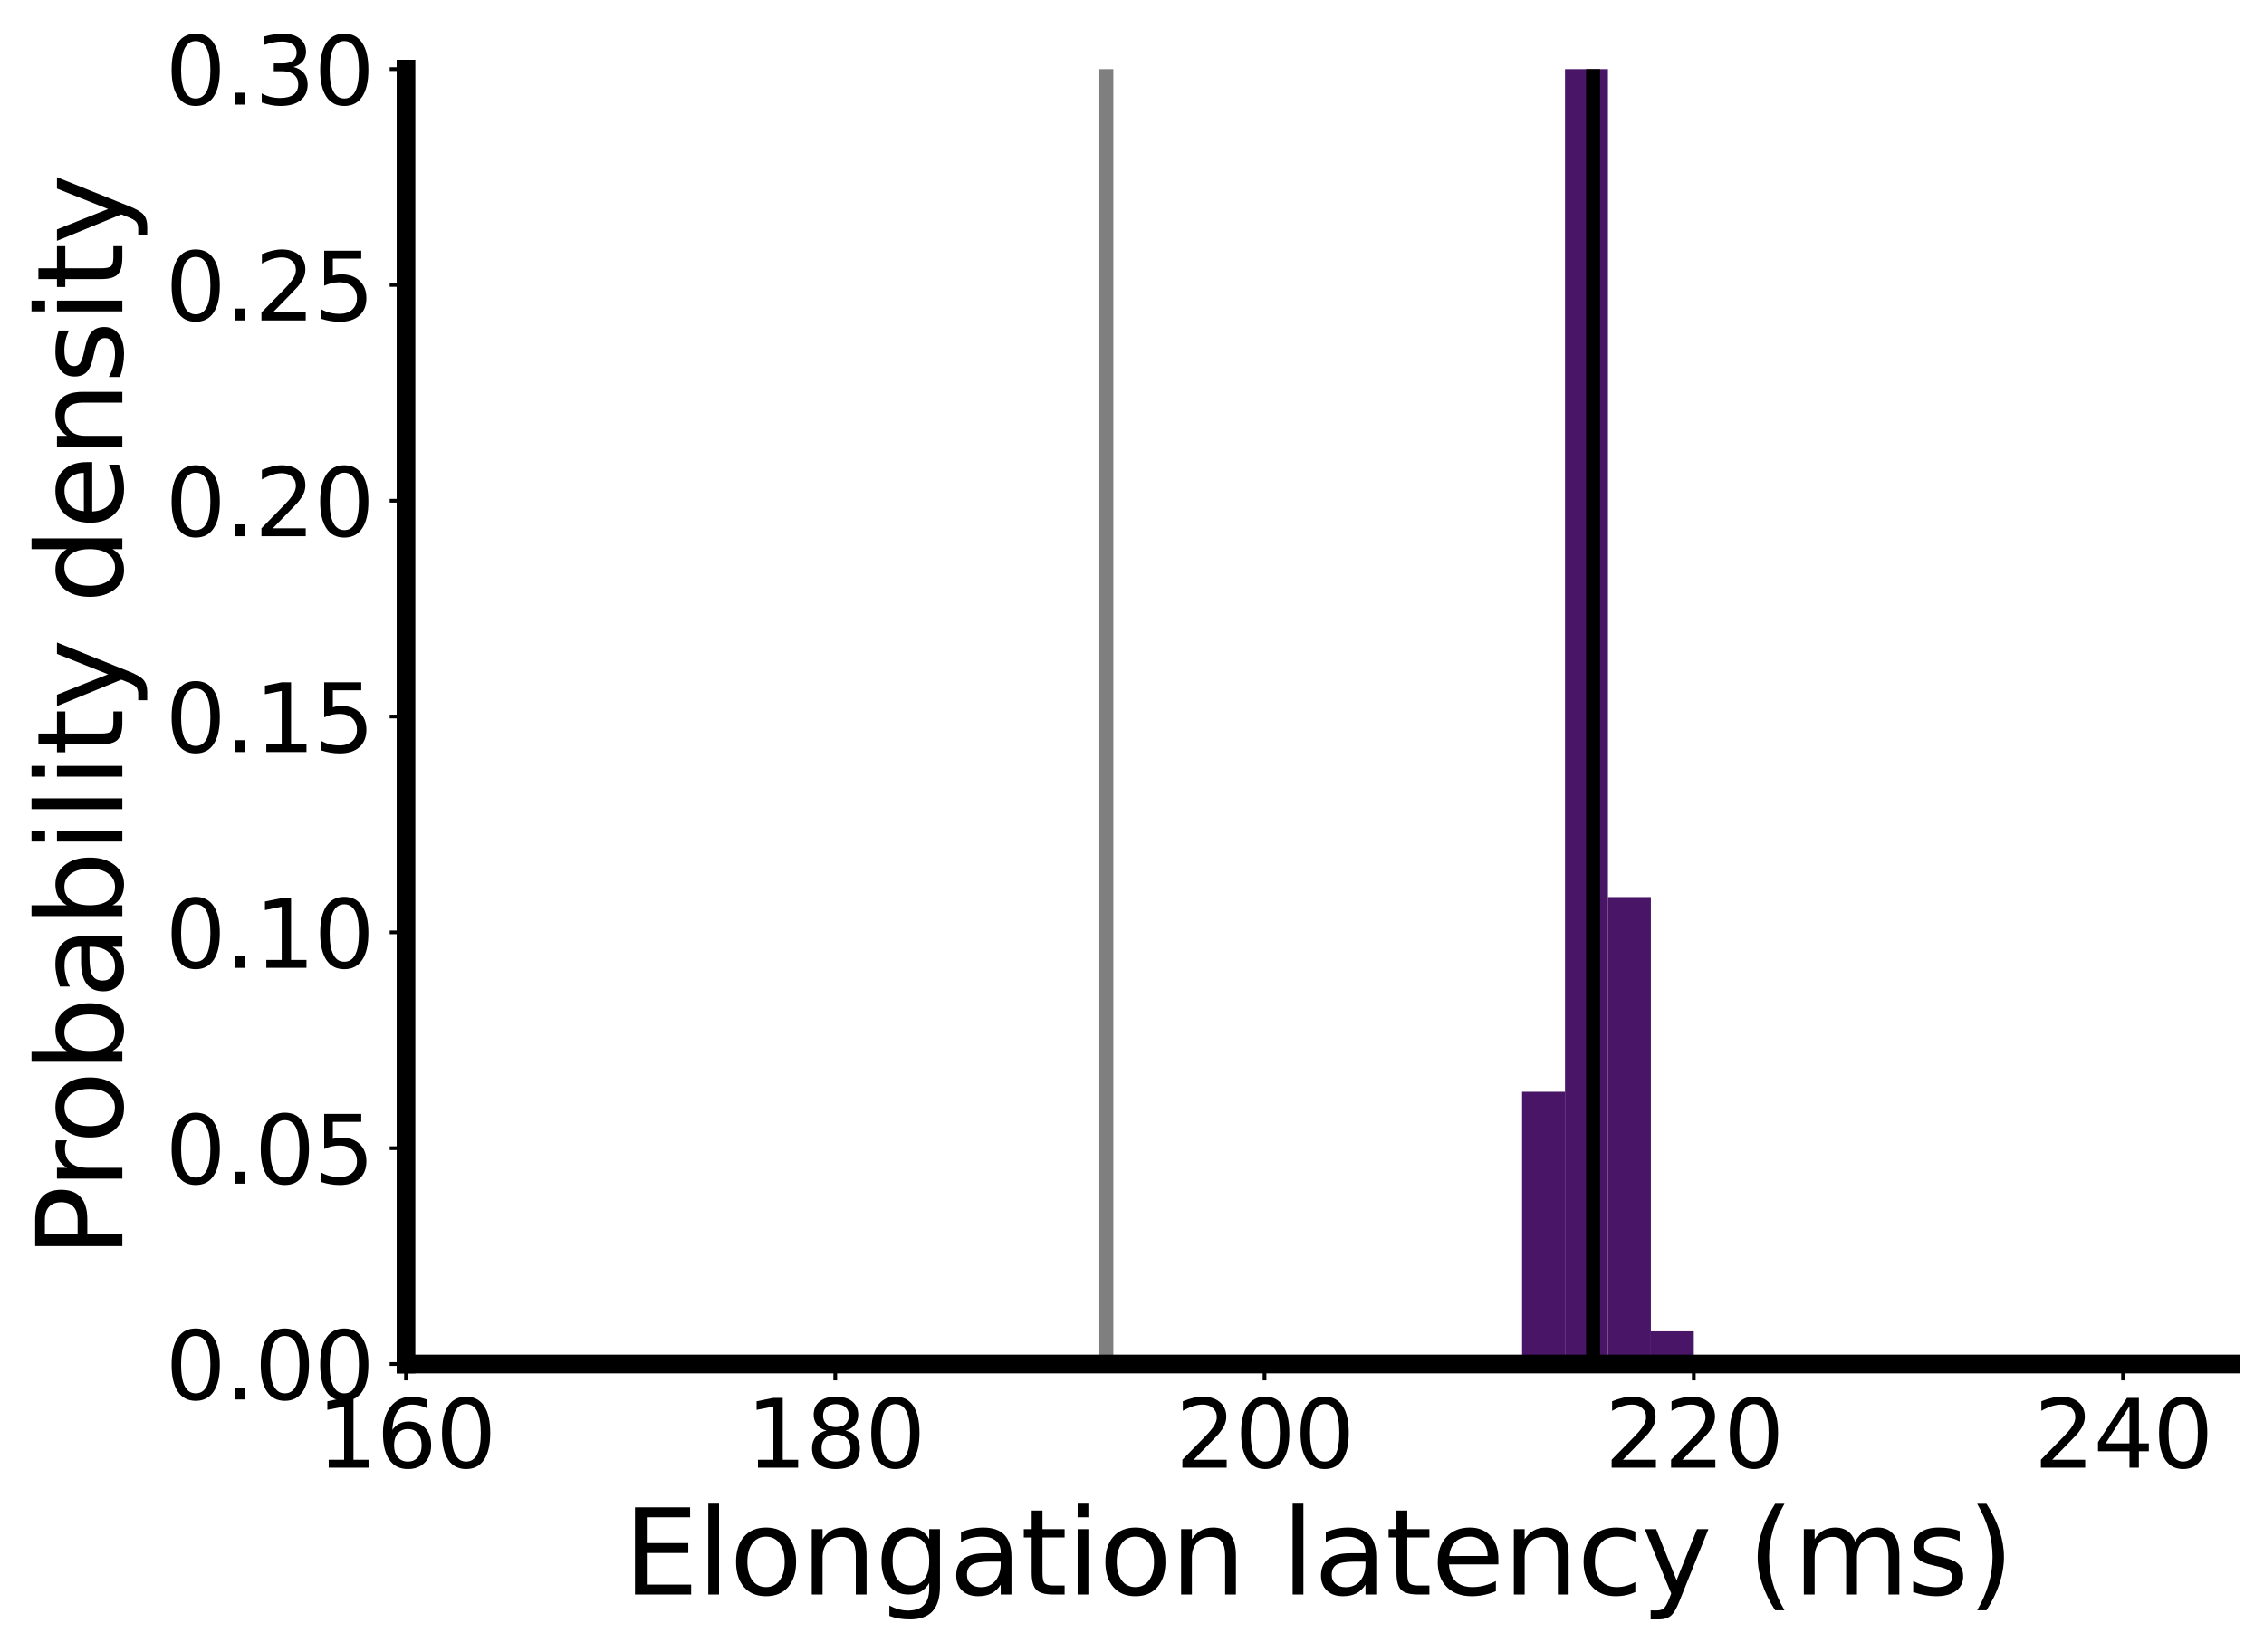 <?xml version="1.0" encoding="utf-8" standalone="no"?>
<!DOCTYPE svg PUBLIC "-//W3C//DTD SVG 1.1//EN"
  "http://www.w3.org/Graphics/SVG/1.1/DTD/svg11.dtd">
<svg xmlns:xlink="http://www.w3.org/1999/xlink" width="484.727pt" height="353.75pt" viewBox="0 0 484.727 353.75" xmlns="http://www.w3.org/2000/svg" version="1.1">
 <defs>
  <style type="text/css">*{stroke-linejoin: round; stroke-linecap: butt}</style>
 </defs>
 <g id="figure_1">
  <g id="patch_1">
   <path d="M -0 353.75 
L 484.727 353.75 
L 484.727 0 
L -0 0 
z
" style="fill: #ffffff"/>
  </g>
  <g id="axes_1">
   <g id="patch_2">
    <path d="M 86.927 291.998 
L 477.527 291.998 
L 477.527 14.798 
L 86.927 14.798 
z
" style="fill: #ffffff"/>
   </g>
   <g id="patch_3">
    <path d="M 178.832 291.998 
L 188.023 291.998 
L 188.023 291.998 
L 178.832 291.998 
z
" clip-path="url(#p7731488576)" style="fill: #481567"/>
   </g>
   <g id="patch_4">
    <path d="M 188.023 291.998 
L 197.214 291.998 
L 197.214 291.998 
L 188.023 291.998 
z
" clip-path="url(#p7731488576)" style="fill: #481567"/>
   </g>
   <g id="patch_5">
    <path d="M 197.214 291.998 
L 206.404 291.998 
L 206.404 291.998 
L 197.214 291.998 
z
" clip-path="url(#p7731488576)" style="fill: #481567"/>
   </g>
   <g id="patch_6">
    <path d="M 206.404 291.998 
L 215.595 291.998 
L 215.595 291.998 
L 206.404 291.998 
z
" clip-path="url(#p7731488576)" style="fill: #481567"/>
   </g>
   <g id="patch_7">
    <path d="M 215.595 291.998 
L 224.785 291.998 
L 224.785 291.998 
L 215.595 291.998 
z
" clip-path="url(#p7731488576)" style="fill: #481567"/>
   </g>
   <g id="patch_8">
    <path d="M 224.785 291.998 
L 233.976 291.998 
L 233.976 291.998 
L 224.785 291.998 
z
" clip-path="url(#p7731488576)" style="fill: #481567"/>
   </g>
   <g id="patch_9">
    <path d="M 233.976 291.998 
L 243.167 291.998 
L 243.167 291.998 
L 233.976 291.998 
z
" clip-path="url(#p7731488576)" style="fill: #481567"/>
   </g>
   <g id="patch_10">
    <path d="M 243.167 291.998 
L 252.357 291.998 
L 252.357 291.998 
L 243.167 291.998 
z
" clip-path="url(#p7731488576)" style="fill: #481567"/>
   </g>
   <g id="patch_11">
    <path d="M 252.357 291.998 
L 261.548 291.998 
L 261.548 291.998 
L 252.357 291.998 
z
" clip-path="url(#p7731488576)" style="fill: #481567"/>
   </g>
   <g id="patch_12">
    <path d="M 261.548 291.998 
L 270.738 291.998 
L 270.738 291.998 
L 261.548 291.998 
z
" clip-path="url(#p7731488576)" style="fill: #481567"/>
   </g>
   <g id="patch_13">
    <path d="M 270.738 291.998 
L 279.929 291.998 
L 279.929 291.998 
L 270.738 291.998 
z
" clip-path="url(#p7731488576)" style="fill: #481567"/>
   </g>
   <g id="patch_14">
    <path d="M 279.929 291.998 
L 289.12 291.998 
L 289.12 291.998 
L 279.929 291.998 
z
" clip-path="url(#p7731488576)" style="fill: #481567"/>
   </g>
   <g id="patch_15">
    <path d="M 289.12 291.998 
L 298.31 291.998 
L 298.31 291.998 
L 289.12 291.998 
z
" clip-path="url(#p7731488576)" style="fill: #481567"/>
   </g>
   <g id="patch_16">
    <path d="M 298.31 291.998 
L 307.501 291.998 
L 307.501 291.998 
L 298.31 291.998 
z
" clip-path="url(#p7731488576)" style="fill: #481567"/>
   </g>
   <g id="patch_17">
    <path d="M 307.501 291.998 
L 316.691 291.998 
L 316.691 291.906 
L 307.501 291.906 
z
" clip-path="url(#p7731488576)" style="fill: #481567"/>
   </g>
   <g id="patch_18">
    <path d="M 316.691 291.998 
L 325.882 291.998 
L 325.882 290.704 
L 316.691 290.704 
z
" clip-path="url(#p7731488576)" style="fill: #481567"/>
   </g>
   <g id="patch_19">
    <path d="M 325.882 291.998 
L 335.072 291.998 
L 335.072 233.729 
L 325.882 233.729 
z
" clip-path="url(#p7731488576)" style="fill: #481567"/>
   </g>
   <g id="patch_20">
    <path d="M 335.072 291.998 
L 344.263 291.998 
L 344.263 -2.091 
L 335.072 -2.091 
z
" clip-path="url(#p7731488576)" style="fill: #481567"/>
   </g>
   <g id="patch_21">
    <path d="M 344.263 291.998 
L 353.454 291.998 
L 353.454 192.042 
L 344.263 192.042 
z
" clip-path="url(#p7731488576)" style="fill: #481567"/>
   </g>
   <g id="patch_22">
    <path d="M 353.454 291.998 
L 362.644 291.998 
L 362.644 285.011 
L 353.454 285.011 
z
" clip-path="url(#p7731488576)" style="fill: #481567"/>
   </g>
   <g id="patch_23">
    <path d="M 362.644 291.998 
L 371.835 291.998 
L 371.835 290.69 
L 362.644 290.69 
z
" clip-path="url(#p7731488576)" style="fill: #481567"/>
   </g>
   <g id="patch_24">
    <path d="M 371.835 291.998 
L 381.025 291.998 
L 381.025 291.998 
L 371.835 291.998 
z
" clip-path="url(#p7731488576)" style="fill: #481567"/>
   </g>
   <g id="patch_25">
    <path d="M 381.025 291.998 
L 390.216 291.998 
L 390.216 291.998 
L 381.025 291.998 
z
" clip-path="url(#p7731488576)" style="fill: #481567"/>
   </g>
   <g id="patch_26">
    <path d="M 390.216 291.998 
L 399.407 291.998 
L 399.407 291.998 
L 390.216 291.998 
z
" clip-path="url(#p7731488576)" style="fill: #481567"/>
   </g>
   <g id="patch_27">
    <path d="M 399.407 291.998 
L 408.597 291.998 
L 408.597 291.998 
L 399.407 291.998 
z
" clip-path="url(#p7731488576)" style="fill: #481567"/>
   </g>
   <g id="patch_28">
    <path d="M 408.597 291.998 
L 417.788 291.998 
L 417.788 291.998 
L 408.597 291.998 
z
" clip-path="url(#p7731488576)" style="fill: #481567"/>
   </g>
   <g id="patch_29">
    <path d="M 417.788 291.998 
L 426.978 291.998 
L 426.978 291.998 
L 417.788 291.998 
z
" clip-path="url(#p7731488576)" style="fill: #481567"/>
   </g>
   <g id="patch_30">
    <path d="M 426.978 291.998 
L 436.169 291.998 
L 436.169 291.998 
L 426.978 291.998 
z
" clip-path="url(#p7731488576)" style="fill: #481567"/>
   </g>
   <g id="patch_31">
    <path d="M 436.169 291.998 
L 445.36 291.998 
L 445.36 291.998 
L 436.169 291.998 
z
" clip-path="url(#p7731488576)" style="fill: #481567"/>
   </g>
   <g id="patch_32">
    <path d="M 445.36 291.998 
L 454.55 291.998 
L 454.55 291.998 
L 445.36 291.998 
z
" clip-path="url(#p7731488576)" style="fill: #481567"/>
   </g>
   <g id="matplotlib.axis_1">
    <g id="xtick_1">
     <g id="line2d_1">
      <defs>
       <path id="m89f1afff69" d="M 0 0 
L 0 3.5 
" style="stroke: #000000; stroke-width: 0.8"/>
      </defs>
      <g>
       <use xlink:href="#m89f1afff69" x="86.927" y="291.998" style="stroke: #000000; stroke-width: 0.8"/>
      </g>
     </g>
     <g id="text_1">
      <!-- 160 -->
      <g transform="translate(67.839 314.195) scale(0.2 -0.2)">
       <defs>
        <path id="DejaVuSans-31" d="M 794 531 
L 1825 531 
L 1825 4091 
L 703 3866 
L 703 4441 
L 1819 4666 
L 2450 4666 
L 2450 531 
L 3481 531 
L 3481 0 
L 794 0 
L 794 531 
z
" transform="scale(0.016)"/>
        <path id="DejaVuSans-36" d="M 2113 2584 
Q 1688 2584 1439 2293 
Q 1191 2003 1191 1497 
Q 1191 994 1439 701 
Q 1688 409 2113 409 
Q 2538 409 2786 701 
Q 3034 994 3034 1497 
Q 3034 2003 2786 2293 
Q 2538 2584 2113 2584 
z
M 3366 4563 
L 3366 3988 
Q 3128 4100 2886 4159 
Q 2644 4219 2406 4219 
Q 1781 4219 1451 3797 
Q 1122 3375 1075 2522 
Q 1259 2794 1537 2939 
Q 1816 3084 2150 3084 
Q 2853 3084 3261 2657 
Q 3669 2231 3669 1497 
Q 3669 778 3244 343 
Q 2819 -91 2113 -91 
Q 1303 -91 875 529 
Q 447 1150 447 2328 
Q 447 3434 972 4092 
Q 1497 4750 2381 4750 
Q 2619 4750 2861 4703 
Q 3103 4656 3366 4563 
z
" transform="scale(0.016)"/>
        <path id="DejaVuSans-30" d="M 2034 4250 
Q 1547 4250 1301 3770 
Q 1056 3291 1056 2328 
Q 1056 1369 1301 889 
Q 1547 409 2034 409 
Q 2525 409 2770 889 
Q 3016 1369 3016 2328 
Q 3016 3291 2770 3770 
Q 2525 4250 2034 4250 
z
M 2034 4750 
Q 2819 4750 3233 4129 
Q 3647 3509 3647 2328 
Q 3647 1150 3233 529 
Q 2819 -91 2034 -91 
Q 1250 -91 836 529 
Q 422 1150 422 2328 
Q 422 3509 836 4129 
Q 1250 4750 2034 4750 
z
" transform="scale(0.016)"/>
       </defs>
       <use xlink:href="#DejaVuSans-31"/>
       <use xlink:href="#DejaVuSans-36" x="63.623"/>
       <use xlink:href="#DejaVuSans-30" x="127.246"/>
      </g>
     </g>
    </g>
    <g id="xtick_2">
     <g id="line2d_2">
      <g>
       <use xlink:href="#m89f1afff69" x="178.832" y="291.998" style="stroke: #000000; stroke-width: 0.8"/>
      </g>
     </g>
     <g id="text_2">
      <!-- 180 -->
      <g transform="translate(159.745 314.195) scale(0.2 -0.2)">
       <defs>
        <path id="DejaVuSans-38" d="M 2034 2216 
Q 1584 2216 1326 1975 
Q 1069 1734 1069 1313 
Q 1069 891 1326 650 
Q 1584 409 2034 409 
Q 2484 409 2743 651 
Q 3003 894 3003 1313 
Q 3003 1734 2745 1975 
Q 2488 2216 2034 2216 
z
M 1403 2484 
Q 997 2584 770 2862 
Q 544 3141 544 3541 
Q 544 4100 942 4425 
Q 1341 4750 2034 4750 
Q 2731 4750 3128 4425 
Q 3525 4100 3525 3541 
Q 3525 3141 3298 2862 
Q 3072 2584 2669 2484 
Q 3125 2378 3379 2068 
Q 3634 1759 3634 1313 
Q 3634 634 3220 271 
Q 2806 -91 2034 -91 
Q 1263 -91 848 271 
Q 434 634 434 1313 
Q 434 1759 690 2068 
Q 947 2378 1403 2484 
z
M 1172 3481 
Q 1172 3119 1398 2916 
Q 1625 2713 2034 2713 
Q 2441 2713 2670 2916 
Q 2900 3119 2900 3481 
Q 2900 3844 2670 4047 
Q 2441 4250 2034 4250 
Q 1625 4250 1398 4047 
Q 1172 3844 1172 3481 
z
" transform="scale(0.016)"/>
       </defs>
       <use xlink:href="#DejaVuSans-31"/>
       <use xlink:href="#DejaVuSans-38" x="63.623"/>
       <use xlink:href="#DejaVuSans-30" x="127.246"/>
      </g>
     </g>
    </g>
    <g id="xtick_3">
     <g id="line2d_3">
      <g>
       <use xlink:href="#m89f1afff69" x="270.738" y="291.998" style="stroke: #000000; stroke-width: 0.8"/>
      </g>
     </g>
     <g id="text_3">
      <!-- 200 -->
      <g transform="translate(251.651 314.195) scale(0.2 -0.2)">
       <defs>
        <path id="DejaVuSans-32" d="M 1228 531 
L 3431 531 
L 3431 0 
L 469 0 
L 469 531 
Q 828 903 1448 1529 
Q 2069 2156 2228 2338 
Q 2531 2678 2651 2914 
Q 2772 3150 2772 3378 
Q 2772 3750 2511 3984 
Q 2250 4219 1831 4219 
Q 1534 4219 1204 4116 
Q 875 4013 500 3803 
L 500 4441 
Q 881 4594 1212 4672 
Q 1544 4750 1819 4750 
Q 2544 4750 2975 4387 
Q 3406 4025 3406 3419 
Q 3406 3131 3298 2873 
Q 3191 2616 2906 2266 
Q 2828 2175 2409 1742 
Q 1991 1309 1228 531 
z
" transform="scale(0.016)"/>
       </defs>
       <use xlink:href="#DejaVuSans-32"/>
       <use xlink:href="#DejaVuSans-30" x="63.623"/>
       <use xlink:href="#DejaVuSans-30" x="127.246"/>
      </g>
     </g>
    </g>
    <g id="xtick_4">
     <g id="line2d_4">
      <g>
       <use xlink:href="#m89f1afff69" x="362.644" y="291.998" style="stroke: #000000; stroke-width: 0.8"/>
      </g>
     </g>
     <g id="text_4">
      <!-- 220 -->
      <g transform="translate(343.557 314.195) scale(0.2 -0.2)">
       <use xlink:href="#DejaVuSans-32"/>
       <use xlink:href="#DejaVuSans-32" x="63.623"/>
       <use xlink:href="#DejaVuSans-30" x="127.246"/>
      </g>
     </g>
    </g>
    <g id="xtick_5">
     <g id="line2d_5">
      <g>
       <use xlink:href="#m89f1afff69" x="454.55" y="291.998" style="stroke: #000000; stroke-width: 0.8"/>
      </g>
     </g>
     <g id="text_5">
      <!-- 240 -->
      <g transform="translate(435.463 314.195) scale(0.2 -0.2)">
       <defs>
        <path id="DejaVuSans-34" d="M 2419 4116 
L 825 1625 
L 2419 1625 
L 2419 4116 
z
M 2253 4666 
L 3047 4666 
L 3047 1625 
L 3713 1625 
L 3713 1100 
L 3047 1100 
L 3047 0 
L 2419 0 
L 2419 1100 
L 313 1100 
L 313 1709 
L 2253 4666 
z
" transform="scale(0.016)"/>
       </defs>
       <use xlink:href="#DejaVuSans-32"/>
       <use xlink:href="#DejaVuSans-34" x="63.623"/>
       <use xlink:href="#DejaVuSans-30" x="127.246"/>
      </g>
     </g>
    </g>
    <g id="text_6">
     <!-- Elongation latency (ms) -->
     <g transform="translate(133.441 341.351) scale(0.25 -0.25)">
      <defs>
       <path id="DejaVuSans-45" d="M 628 4666 
L 3578 4666 
L 3578 4134 
L 1259 4134 
L 1259 2753 
L 3481 2753 
L 3481 2222 
L 1259 2222 
L 1259 531 
L 3634 531 
L 3634 0 
L 628 0 
L 628 4666 
z
" transform="scale(0.016)"/>
       <path id="DejaVuSans-6c" d="M 603 4863 
L 1178 4863 
L 1178 0 
L 603 0 
L 603 4863 
z
" transform="scale(0.016)"/>
       <path id="DejaVuSans-6f" d="M 1959 3097 
Q 1497 3097 1228 2736 
Q 959 2375 959 1747 
Q 959 1119 1226 758 
Q 1494 397 1959 397 
Q 2419 397 2687 759 
Q 2956 1122 2956 1747 
Q 2956 2369 2687 2733 
Q 2419 3097 1959 3097 
z
M 1959 3584 
Q 2709 3584 3137 3096 
Q 3566 2609 3566 1747 
Q 3566 888 3137 398 
Q 2709 -91 1959 -91 
Q 1206 -91 779 398 
Q 353 888 353 1747 
Q 353 2609 779 3096 
Q 1206 3584 1959 3584 
z
" transform="scale(0.016)"/>
       <path id="DejaVuSans-6e" d="M 3513 2113 
L 3513 0 
L 2938 0 
L 2938 2094 
Q 2938 2591 2744 2837 
Q 2550 3084 2163 3084 
Q 1697 3084 1428 2787 
Q 1159 2491 1159 1978 
L 1159 0 
L 581 0 
L 581 3500 
L 1159 3500 
L 1159 2956 
Q 1366 3272 1645 3428 
Q 1925 3584 2291 3584 
Q 2894 3584 3203 3211 
Q 3513 2838 3513 2113 
z
" transform="scale(0.016)"/>
       <path id="DejaVuSans-67" d="M 2906 1791 
Q 2906 2416 2648 2759 
Q 2391 3103 1925 3103 
Q 1463 3103 1205 2759 
Q 947 2416 947 1791 
Q 947 1169 1205 825 
Q 1463 481 1925 481 
Q 2391 481 2648 825 
Q 2906 1169 2906 1791 
z
M 3481 434 
Q 3481 -459 3084 -895 
Q 2688 -1331 1869 -1331 
Q 1566 -1331 1297 -1286 
Q 1028 -1241 775 -1147 
L 775 -588 
Q 1028 -725 1275 -790 
Q 1522 -856 1778 -856 
Q 2344 -856 2625 -561 
Q 2906 -266 2906 331 
L 2906 616 
Q 2728 306 2450 153 
Q 2172 0 1784 0 
Q 1141 0 747 490 
Q 353 981 353 1791 
Q 353 2603 747 3093 
Q 1141 3584 1784 3584 
Q 2172 3584 2450 3431 
Q 2728 3278 2906 2969 
L 2906 3500 
L 3481 3500 
L 3481 434 
z
" transform="scale(0.016)"/>
       <path id="DejaVuSans-61" d="M 2194 1759 
Q 1497 1759 1228 1600 
Q 959 1441 959 1056 
Q 959 750 1161 570 
Q 1363 391 1709 391 
Q 2188 391 2477 730 
Q 2766 1069 2766 1631 
L 2766 1759 
L 2194 1759 
z
M 3341 1997 
L 3341 0 
L 2766 0 
L 2766 531 
Q 2569 213 2275 61 
Q 1981 -91 1556 -91 
Q 1019 -91 701 211 
Q 384 513 384 1019 
Q 384 1609 779 1909 
Q 1175 2209 1959 2209 
L 2766 2209 
L 2766 2266 
Q 2766 2663 2505 2880 
Q 2244 3097 1772 3097 
Q 1472 3097 1187 3025 
Q 903 2953 641 2809 
L 641 3341 
Q 956 3463 1253 3523 
Q 1550 3584 1831 3584 
Q 2591 3584 2966 3190 
Q 3341 2797 3341 1997 
z
" transform="scale(0.016)"/>
       <path id="DejaVuSans-74" d="M 1172 4494 
L 1172 3500 
L 2356 3500 
L 2356 3053 
L 1172 3053 
L 1172 1153 
Q 1172 725 1289 603 
Q 1406 481 1766 481 
L 2356 481 
L 2356 0 
L 1766 0 
Q 1100 0 847 248 
Q 594 497 594 1153 
L 594 3053 
L 172 3053 
L 172 3500 
L 594 3500 
L 594 4494 
L 1172 4494 
z
" transform="scale(0.016)"/>
       <path id="DejaVuSans-69" d="M 603 3500 
L 1178 3500 
L 1178 0 
L 603 0 
L 603 3500 
z
M 603 4863 
L 1178 4863 
L 1178 4134 
L 603 4134 
L 603 4863 
z
" transform="scale(0.016)"/>
       <path id="DejaVuSans-20" transform="scale(0.016)"/>
       <path id="DejaVuSans-65" d="M 3597 1894 
L 3597 1613 
L 953 1613 
Q 991 1019 1311 708 
Q 1631 397 2203 397 
Q 2534 397 2845 478 
Q 3156 559 3463 722 
L 3463 178 
Q 3153 47 2828 -22 
Q 2503 -91 2169 -91 
Q 1331 -91 842 396 
Q 353 884 353 1716 
Q 353 2575 817 3079 
Q 1281 3584 2069 3584 
Q 2775 3584 3186 3129 
Q 3597 2675 3597 1894 
z
M 3022 2063 
Q 3016 2534 2758 2815 
Q 2500 3097 2075 3097 
Q 1594 3097 1305 2825 
Q 1016 2553 972 2059 
L 3022 2063 
z
" transform="scale(0.016)"/>
       <path id="DejaVuSans-63" d="M 3122 3366 
L 3122 2828 
Q 2878 2963 2633 3030 
Q 2388 3097 2138 3097 
Q 1578 3097 1268 2742 
Q 959 2388 959 1747 
Q 959 1106 1268 751 
Q 1578 397 2138 397 
Q 2388 397 2633 464 
Q 2878 531 3122 666 
L 3122 134 
Q 2881 22 2623 -34 
Q 2366 -91 2075 -91 
Q 1284 -91 818 406 
Q 353 903 353 1747 
Q 353 2603 823 3093 
Q 1294 3584 2113 3584 
Q 2378 3584 2631 3529 
Q 2884 3475 3122 3366 
z
" transform="scale(0.016)"/>
       <path id="DejaVuSans-79" d="M 2059 -325 
Q 1816 -950 1584 -1140 
Q 1353 -1331 966 -1331 
L 506 -1331 
L 506 -850 
L 844 -850 
Q 1081 -850 1212 -737 
Q 1344 -625 1503 -206 
L 1606 56 
L 191 3500 
L 800 3500 
L 1894 763 
L 2988 3500 
L 3597 3500 
L 2059 -325 
z
" transform="scale(0.016)"/>
       <path id="DejaVuSans-28" d="M 1984 4856 
Q 1566 4138 1362 3434 
Q 1159 2731 1159 2009 
Q 1159 1288 1364 580 
Q 1569 -128 1984 -844 
L 1484 -844 
Q 1016 -109 783 600 
Q 550 1309 550 2009 
Q 550 2706 781 3412 
Q 1013 4119 1484 4856 
L 1984 4856 
z
" transform="scale(0.016)"/>
       <path id="DejaVuSans-6d" d="M 3328 2828 
Q 3544 3216 3844 3400 
Q 4144 3584 4550 3584 
Q 5097 3584 5394 3201 
Q 5691 2819 5691 2113 
L 5691 0 
L 5113 0 
L 5113 2094 
Q 5113 2597 4934 2840 
Q 4756 3084 4391 3084 
Q 3944 3084 3684 2787 
Q 3425 2491 3425 1978 
L 3425 0 
L 2847 0 
L 2847 2094 
Q 2847 2600 2669 2842 
Q 2491 3084 2119 3084 
Q 1678 3084 1418 2786 
Q 1159 2488 1159 1978 
L 1159 0 
L 581 0 
L 581 3500 
L 1159 3500 
L 1159 2956 
Q 1356 3278 1631 3431 
Q 1906 3584 2284 3584 
Q 2666 3584 2933 3390 
Q 3200 3197 3328 2828 
z
" transform="scale(0.016)"/>
       <path id="DejaVuSans-73" d="M 2834 3397 
L 2834 2853 
Q 2591 2978 2328 3040 
Q 2066 3103 1784 3103 
Q 1356 3103 1142 2972 
Q 928 2841 928 2578 
Q 928 2378 1081 2264 
Q 1234 2150 1697 2047 
L 1894 2003 
Q 2506 1872 2764 1633 
Q 3022 1394 3022 966 
Q 3022 478 2636 193 
Q 2250 -91 1575 -91 
Q 1294 -91 989 -36 
Q 684 19 347 128 
L 347 722 
Q 666 556 975 473 
Q 1284 391 1588 391 
Q 1994 391 2212 530 
Q 2431 669 2431 922 
Q 2431 1156 2273 1281 
Q 2116 1406 1581 1522 
L 1381 1569 
Q 847 1681 609 1914 
Q 372 2147 372 2553 
Q 372 3047 722 3315 
Q 1072 3584 1716 3584 
Q 2034 3584 2315 3537 
Q 2597 3491 2834 3397 
z
" transform="scale(0.016)"/>
       <path id="DejaVuSans-29" d="M 513 4856 
L 1013 4856 
Q 1481 4119 1714 3412 
Q 1947 2706 1947 2009 
Q 1947 1309 1714 600 
Q 1481 -109 1013 -844 
L 513 -844 
Q 928 -128 1133 580 
Q 1338 1288 1338 2009 
Q 1338 2731 1133 3434 
Q 928 4138 513 4856 
z
" transform="scale(0.016)"/>
      </defs>
      <use xlink:href="#DejaVuSans-45"/>
      <use xlink:href="#DejaVuSans-6c" x="63.184"/>
      <use xlink:href="#DejaVuSans-6f" x="90.967"/>
      <use xlink:href="#DejaVuSans-6e" x="152.148"/>
      <use xlink:href="#DejaVuSans-67" x="215.527"/>
      <use xlink:href="#DejaVuSans-61" x="279.004"/>
      <use xlink:href="#DejaVuSans-74" x="340.283"/>
      <use xlink:href="#DejaVuSans-69" x="379.492"/>
      <use xlink:href="#DejaVuSans-6f" x="407.275"/>
      <use xlink:href="#DejaVuSans-6e" x="468.457"/>
      <use xlink:href="#DejaVuSans-20" x="531.836"/>
      <use xlink:href="#DejaVuSans-6c" x="563.623"/>
      <use xlink:href="#DejaVuSans-61" x="591.406"/>
      <use xlink:href="#DejaVuSans-74" x="652.686"/>
      <use xlink:href="#DejaVuSans-65" x="691.895"/>
      <use xlink:href="#DejaVuSans-6e" x="753.418"/>
      <use xlink:href="#DejaVuSans-63" x="816.797"/>
      <use xlink:href="#DejaVuSans-79" x="871.777"/>
      <use xlink:href="#DejaVuSans-20" x="930.957"/>
      <use xlink:href="#DejaVuSans-28" x="962.744"/>
      <use xlink:href="#DejaVuSans-6d" x="1001.758"/>
      <use xlink:href="#DejaVuSans-73" x="1099.17"/>
      <use xlink:href="#DejaVuSans-29" x="1151.27"/>
     </g>
    </g>
   </g>
   <g id="matplotlib.axis_2">
    <g id="ytick_1">
     <g id="line2d_6">
      <defs>
       <path id="m387226b1e1" d="M 0 0 
L -3.5 0 
" style="stroke: #000000; stroke-width: 0.8"/>
      </defs>
      <g>
       <use xlink:href="#m387226b1e1" x="86.927" y="291.998" style="stroke: #000000; stroke-width: 0.8"/>
      </g>
     </g>
     <g id="text_7">
      <!-- 0.00 -->
      <g transform="translate(35.395 299.597) scale(0.2 -0.2)">
       <defs>
        <path id="DejaVuSans-2e" d="M 684 794 
L 1344 794 
L 1344 0 
L 684 0 
L 684 794 
z
" transform="scale(0.016)"/>
       </defs>
       <use xlink:href="#DejaVuSans-30"/>
       <use xlink:href="#DejaVuSans-2e" x="63.623"/>
       <use xlink:href="#DejaVuSans-30" x="95.41"/>
       <use xlink:href="#DejaVuSans-30" x="159.033"/>
      </g>
     </g>
    </g>
    <g id="ytick_2">
     <g id="line2d_7">
      <g>
       <use xlink:href="#m387226b1e1" x="86.927" y="245.798" style="stroke: #000000; stroke-width: 0.8"/>
      </g>
     </g>
     <g id="text_8">
      <!-- 0.05 -->
      <g transform="translate(35.395 253.397) scale(0.2 -0.2)">
       <defs>
        <path id="DejaVuSans-35" d="M 691 4666 
L 3169 4666 
L 3169 4134 
L 1269 4134 
L 1269 2991 
Q 1406 3038 1543 3061 
Q 1681 3084 1819 3084 
Q 2600 3084 3056 2656 
Q 3513 2228 3513 1497 
Q 3513 744 3044 326 
Q 2575 -91 1722 -91 
Q 1428 -91 1123 -41 
Q 819 9 494 109 
L 494 744 
Q 775 591 1075 516 
Q 1375 441 1709 441 
Q 2250 441 2565 725 
Q 2881 1009 2881 1497 
Q 2881 1984 2565 2268 
Q 2250 2553 1709 2553 
Q 1456 2553 1204 2497 
Q 953 2441 691 2322 
L 691 4666 
z
" transform="scale(0.016)"/>
       </defs>
       <use xlink:href="#DejaVuSans-30"/>
       <use xlink:href="#DejaVuSans-2e" x="63.623"/>
       <use xlink:href="#DejaVuSans-30" x="95.41"/>
       <use xlink:href="#DejaVuSans-35" x="159.033"/>
      </g>
     </g>
    </g>
    <g id="ytick_3">
     <g id="line2d_8">
      <g>
       <use xlink:href="#m387226b1e1" x="86.927" y="199.598" style="stroke: #000000; stroke-width: 0.8"/>
      </g>
     </g>
     <g id="text_9">
      <!-- 0.10 -->
      <g transform="translate(35.395 207.197) scale(0.2 -0.2)">
       <use xlink:href="#DejaVuSans-30"/>
       <use xlink:href="#DejaVuSans-2e" x="63.623"/>
       <use xlink:href="#DejaVuSans-31" x="95.41"/>
       <use xlink:href="#DejaVuSans-30" x="159.033"/>
      </g>
     </g>
    </g>
    <g id="ytick_4">
     <g id="line2d_9">
      <g>
       <use xlink:href="#m387226b1e1" x="86.927" y="153.398" style="stroke: #000000; stroke-width: 0.8"/>
      </g>
     </g>
     <g id="text_10">
      <!-- 0.15 -->
      <g transform="translate(35.395 160.997) scale(0.2 -0.2)">
       <use xlink:href="#DejaVuSans-30"/>
       <use xlink:href="#DejaVuSans-2e" x="63.623"/>
       <use xlink:href="#DejaVuSans-31" x="95.41"/>
       <use xlink:href="#DejaVuSans-35" x="159.033"/>
      </g>
     </g>
    </g>
    <g id="ytick_5">
     <g id="line2d_10">
      <g>
       <use xlink:href="#m387226b1e1" x="86.927" y="107.198" style="stroke: #000000; stroke-width: 0.8"/>
      </g>
     </g>
     <g id="text_11">
      <!-- 0.20 -->
      <g transform="translate(35.395 114.797) scale(0.2 -0.2)">
       <use xlink:href="#DejaVuSans-30"/>
       <use xlink:href="#DejaVuSans-2e" x="63.623"/>
       <use xlink:href="#DejaVuSans-32" x="95.41"/>
       <use xlink:href="#DejaVuSans-30" x="159.033"/>
      </g>
     </g>
    </g>
    <g id="ytick_6">
     <g id="line2d_11">
      <g>
       <use xlink:href="#m387226b1e1" x="86.927" y="60.998" style="stroke: #000000; stroke-width: 0.8"/>
      </g>
     </g>
     <g id="text_12">
      <!-- 0.25 -->
      <g transform="translate(35.395 68.597) scale(0.2 -0.2)">
       <use xlink:href="#DejaVuSans-30"/>
       <use xlink:href="#DejaVuSans-2e" x="63.623"/>
       <use xlink:href="#DejaVuSans-32" x="95.41"/>
       <use xlink:href="#DejaVuSans-35" x="159.033"/>
      </g>
     </g>
    </g>
    <g id="ytick_7">
     <g id="line2d_12">
      <g>
       <use xlink:href="#m387226b1e1" x="86.927" y="14.798" style="stroke: #000000; stroke-width: 0.8"/>
      </g>
     </g>
     <g id="text_13">
      <!-- 0.30 -->
      <g transform="translate(35.395 22.397) scale(0.2 -0.2)">
       <defs>
        <path id="DejaVuSans-33" d="M 2597 2516 
Q 3050 2419 3304 2112 
Q 3559 1806 3559 1356 
Q 3559 666 3084 287 
Q 2609 -91 1734 -91 
Q 1441 -91 1130 -33 
Q 819 25 488 141 
L 488 750 
Q 750 597 1062 519 
Q 1375 441 1716 441 
Q 2309 441 2620 675 
Q 2931 909 2931 1356 
Q 2931 1769 2642 2001 
Q 2353 2234 1838 2234 
L 1294 2234 
L 1294 2753 
L 1863 2753 
Q 2328 2753 2575 2939 
Q 2822 3125 2822 3475 
Q 2822 3834 2567 4026 
Q 2313 4219 1838 4219 
Q 1578 4219 1281 4162 
Q 984 4106 628 3988 
L 628 4550 
Q 988 4650 1302 4700 
Q 1616 4750 1894 4750 
Q 2613 4750 3031 4423 
Q 3450 4097 3450 3541 
Q 3450 3153 3228 2886 
Q 3006 2619 2597 2516 
z
" transform="scale(0.016)"/>
       </defs>
       <use xlink:href="#DejaVuSans-30"/>
       <use xlink:href="#DejaVuSans-2e" x="63.623"/>
       <use xlink:href="#DejaVuSans-33" x="95.41"/>
       <use xlink:href="#DejaVuSans-30" x="159.033"/>
      </g>
     </g>
    </g>
    <g id="text_14">
     <!-- Probability density -->
     <g transform="translate(26.196 269.275) rotate(-90) scale(0.25 -0.25)">
      <defs>
       <path id="DejaVuSans-50" d="M 1259 4147 
L 1259 2394 
L 2053 2394 
Q 2494 2394 2734 2622 
Q 2975 2850 2975 3272 
Q 2975 3691 2734 3919 
Q 2494 4147 2053 4147 
L 1259 4147 
z
M 628 4666 
L 2053 4666 
Q 2838 4666 3239 4311 
Q 3641 3956 3641 3272 
Q 3641 2581 3239 2228 
Q 2838 1875 2053 1875 
L 1259 1875 
L 1259 0 
L 628 0 
L 628 4666 
z
" transform="scale(0.016)"/>
       <path id="DejaVuSans-72" d="M 2631 2963 
Q 2534 3019 2420 3045 
Q 2306 3072 2169 3072 
Q 1681 3072 1420 2755 
Q 1159 2438 1159 1844 
L 1159 0 
L 581 0 
L 581 3500 
L 1159 3500 
L 1159 2956 
Q 1341 3275 1631 3429 
Q 1922 3584 2338 3584 
Q 2397 3584 2469 3576 
Q 2541 3569 2628 3553 
L 2631 2963 
z
" transform="scale(0.016)"/>
       <path id="DejaVuSans-62" d="M 3116 1747 
Q 3116 2381 2855 2742 
Q 2594 3103 2138 3103 
Q 1681 3103 1420 2742 
Q 1159 2381 1159 1747 
Q 1159 1113 1420 752 
Q 1681 391 2138 391 
Q 2594 391 2855 752 
Q 3116 1113 3116 1747 
z
M 1159 2969 
Q 1341 3281 1617 3432 
Q 1894 3584 2278 3584 
Q 2916 3584 3314 3078 
Q 3713 2572 3713 1747 
Q 3713 922 3314 415 
Q 2916 -91 2278 -91 
Q 1894 -91 1617 61 
Q 1341 213 1159 525 
L 1159 0 
L 581 0 
L 581 4863 
L 1159 4863 
L 1159 2969 
z
" transform="scale(0.016)"/>
       <path id="DejaVuSans-64" d="M 2906 2969 
L 2906 4863 
L 3481 4863 
L 3481 0 
L 2906 0 
L 2906 525 
Q 2725 213 2448 61 
Q 2172 -91 1784 -91 
Q 1150 -91 751 415 
Q 353 922 353 1747 
Q 353 2572 751 3078 
Q 1150 3584 1784 3584 
Q 2172 3584 2448 3432 
Q 2725 3281 2906 2969 
z
M 947 1747 
Q 947 1113 1208 752 
Q 1469 391 1925 391 
Q 2381 391 2643 752 
Q 2906 1113 2906 1747 
Q 2906 2381 2643 2742 
Q 2381 3103 1925 3103 
Q 1469 3103 1208 2742 
Q 947 2381 947 1747 
z
" transform="scale(0.016)"/>
      </defs>
      <use xlink:href="#DejaVuSans-50"/>
      <use xlink:href="#DejaVuSans-72" x="58.553"/>
      <use xlink:href="#DejaVuSans-6f" x="97.416"/>
      <use xlink:href="#DejaVuSans-62" x="158.598"/>
      <use xlink:href="#DejaVuSans-61" x="222.074"/>
      <use xlink:href="#DejaVuSans-62" x="283.354"/>
      <use xlink:href="#DejaVuSans-69" x="346.83"/>
      <use xlink:href="#DejaVuSans-6c" x="374.613"/>
      <use xlink:href="#DejaVuSans-69" x="402.396"/>
      <use xlink:href="#DejaVuSans-74" x="430.18"/>
      <use xlink:href="#DejaVuSans-79" x="469.389"/>
      <use xlink:href="#DejaVuSans-20" x="528.568"/>
      <use xlink:href="#DejaVuSans-64" x="560.355"/>
      <use xlink:href="#DejaVuSans-65" x="623.832"/>
      <use xlink:href="#DejaVuSans-6e" x="685.355"/>
      <use xlink:href="#DejaVuSans-73" x="748.734"/>
      <use xlink:href="#DejaVuSans-69" x="800.834"/>
      <use xlink:href="#DejaVuSans-74" x="828.617"/>
      <use xlink:href="#DejaVuSans-79" x="867.826"/>
     </g>
    </g>
   </g>
   <g id="line2d_13">
    <path d="M 341.082 291.998 
L 341.082 288.265 
L 341.082 284.532 
L 341.082 280.798 
L 341.082 277.065 
L 341.082 273.332 
L 341.082 269.598 
L 341.082 265.865 
L 341.082 262.132 
L 341.082 258.398 
L 341.082 254.665 
L 341.082 250.932 
L 341.082 247.198 
L 341.082 243.465 
L 341.082 239.732 
L 341.082 235.998 
L 341.082 232.265 
L 341.082 228.532 
L 341.082 224.798 
L 341.082 221.065 
L 341.082 217.332 
L 341.082 213.598 
L 341.082 209.865 
L 341.082 206.132 
L 341.082 202.398 
L 341.082 198.665 
L 341.082 194.932 
L 341.082 191.198 
L 341.082 187.465 
L 341.082 183.732 
L 341.082 179.998 
L 341.082 176.265 
L 341.082 172.532 
L 341.082 168.798 
L 341.082 165.065 
L 341.082 161.332 
L 341.082 157.598 
L 341.082 153.865 
L 341.082 150.132 
L 341.082 146.398 
L 341.082 142.665 
L 341.082 138.932 
L 341.082 135.198 
L 341.082 131.465 
L 341.082 127.732 
L 341.082 123.998 
L 341.082 120.265 
L 341.082 116.532 
L 341.082 112.798 
L 341.082 109.065 
L 341.082 105.332 
L 341.082 101.598 
L 341.082 97.865 
L 341.082 94.132 
L 341.082 90.398 
L 341.082 86.665 
L 341.082 82.932 
L 341.082 79.198 
L 341.082 75.465 
L 341.082 71.732 
L 341.082 67.998 
L 341.082 64.265 
L 341.082 60.532 
L 341.082 56.798 
L 341.082 53.065 
L 341.082 49.332 
L 341.082 45.598 
L 341.082 41.865 
L 341.082 38.132 
L 341.082 34.398 
L 341.082 30.665 
L 341.082 26.932 
L 341.082 23.198 
L 341.082 19.465 
L 341.082 15.732 
L 341.082 11.998 
L 341.082 8.265 
L 341.082 4.532 
L 341.082 0.798 
L 341.082 -1 
" clip-path="url(#p7731488576)" style="fill: none; stroke: #000000; stroke-width: 3; stroke-linecap: square"/>
   </g>
   <g id="line2d_14">
    <path d="M 236.877 291.998 
L 236.877 288.265 
L 236.877 284.532 
L 236.877 280.798 
L 236.877 277.065 
L 236.877 273.332 
L 236.877 269.598 
L 236.877 265.865 
L 236.877 262.132 
L 236.877 258.398 
L 236.877 254.665 
L 236.877 250.932 
L 236.877 247.198 
L 236.877 243.465 
L 236.877 239.732 
L 236.877 235.998 
L 236.877 232.265 
L 236.877 228.532 
L 236.877 224.798 
L 236.877 221.065 
L 236.877 217.332 
L 236.877 213.598 
L 236.877 209.865 
L 236.877 206.132 
L 236.877 202.398 
L 236.877 198.665 
L 236.877 194.932 
L 236.877 191.198 
L 236.877 187.465 
L 236.877 183.732 
L 236.877 179.998 
L 236.877 176.265 
L 236.877 172.532 
L 236.877 168.798 
L 236.877 165.065 
L 236.877 161.332 
L 236.877 157.598 
L 236.877 153.865 
L 236.877 150.132 
L 236.877 146.398 
L 236.877 142.665 
L 236.877 138.932 
L 236.877 135.198 
L 236.877 131.465 
L 236.877 127.732 
L 236.877 123.998 
L 236.877 120.265 
L 236.877 116.532 
L 236.877 112.798 
L 236.877 109.065 
L 236.877 105.332 
L 236.877 101.598 
L 236.877 97.865 
L 236.877 94.132 
L 236.877 90.398 
L 236.877 86.665 
L 236.877 82.932 
L 236.877 79.198 
L 236.877 75.465 
L 236.877 71.732 
L 236.877 67.998 
L 236.877 64.265 
L 236.877 60.532 
L 236.877 56.798 
L 236.877 53.065 
L 236.877 49.332 
L 236.877 45.598 
L 236.877 41.865 
L 236.877 38.132 
L 236.877 34.398 
L 236.877 30.665 
L 236.877 26.932 
L 236.877 23.198 
L 236.877 19.465 
L 236.877 15.732 
L 236.877 11.998 
L 236.877 8.265 
L 236.877 4.532 
L 236.877 0.798 
L 236.877 -1 
" clip-path="url(#p7731488576)" style="fill: none; stroke: #000000; stroke-opacity: 0.5; stroke-width: 3; stroke-linecap: square"/>
   </g>
   <g id="patch_33">
    <path d="M 86.927 291.998 
L 86.927 14.798 
" style="fill: none; stroke: #000000; stroke-width: 4; stroke-linejoin: miter; stroke-linecap: square"/>
   </g>
   <g id="patch_34">
    <path d="M 477.527 291.998 
L 477.527 14.798 
" style="fill: none"/>
   </g>
   <g id="patch_35">
    <path d="M 86.927 291.998 
L 477.527 291.998 
" style="fill: none; stroke: #000000; stroke-width: 4; stroke-linejoin: miter; stroke-linecap: square"/>
   </g>
   <g id="patch_36">
    <path d="M 86.927 14.798 
L 477.527 14.798 
" style="fill: none"/>
   </g>
  </g>
 </g>
 <defs>
  <clipPath id="p7731488576">
   <rect x="86.927" y="14.798" width="390.6" height="277.2"/>
  </clipPath>
 </defs>
</svg>

